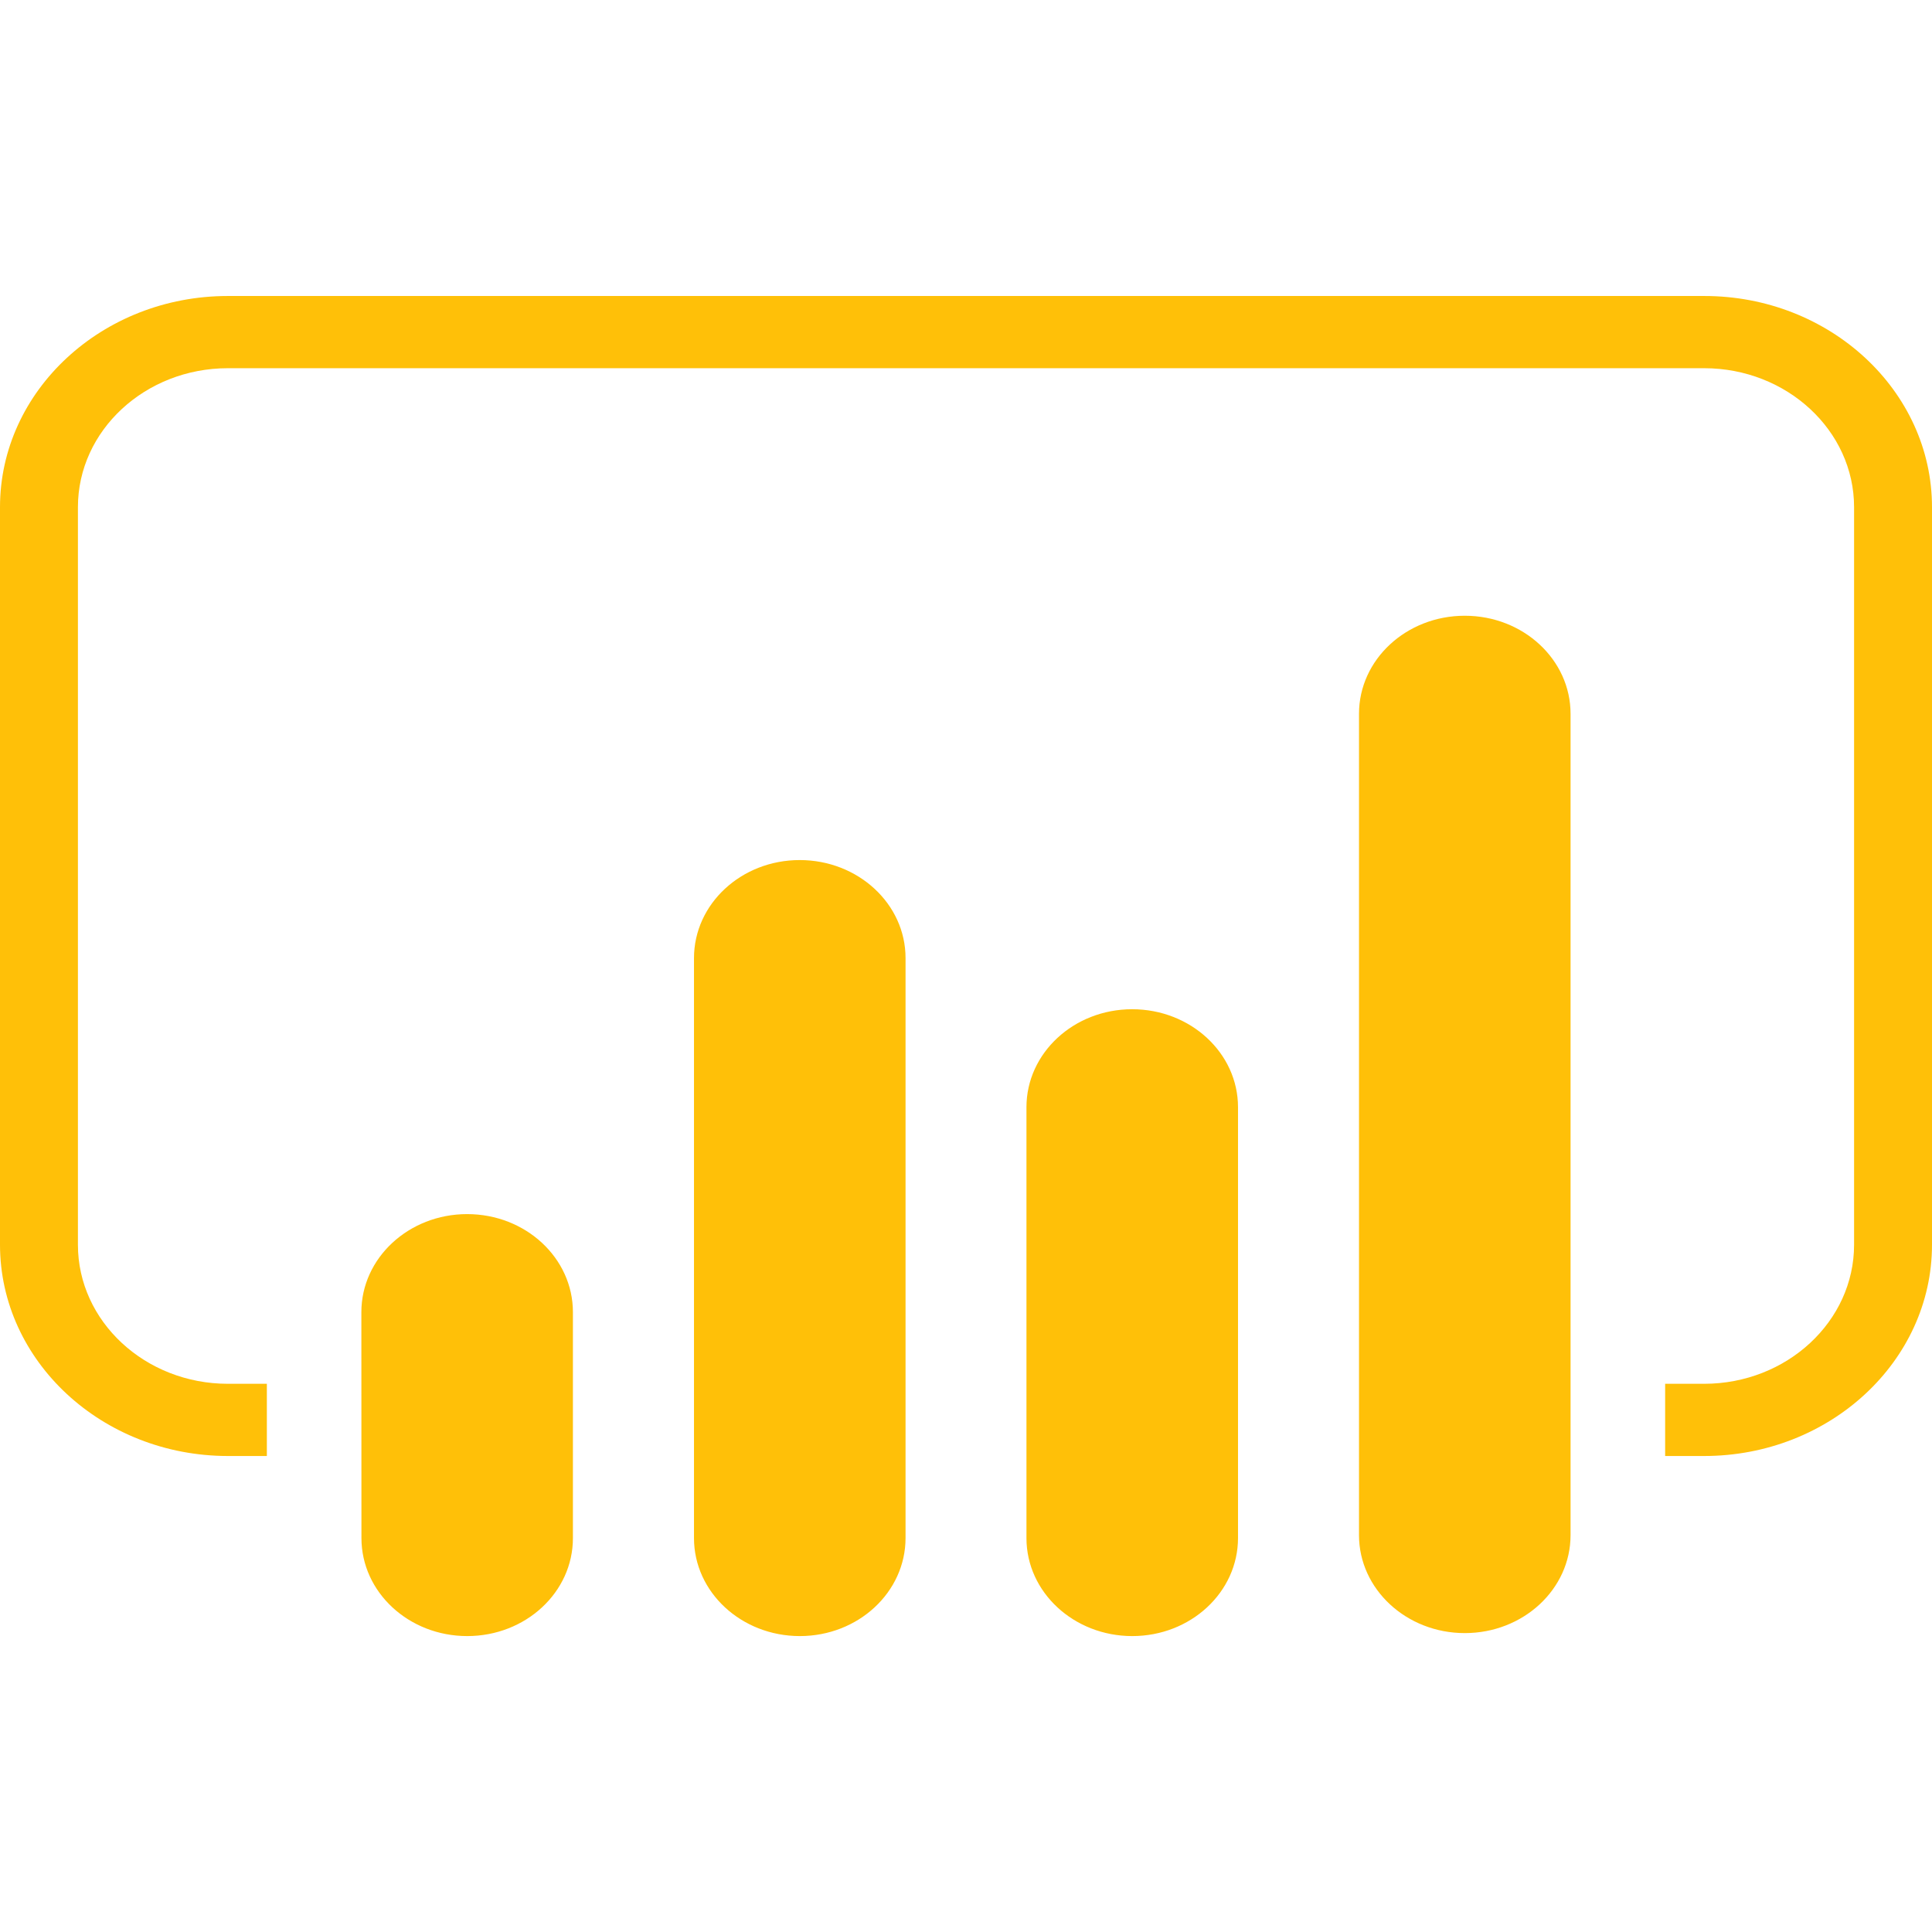 <!DOCTYPE svg PUBLIC "-//W3C//DTD SVG 1.1//EN" "http://www.w3.org/Graphics/SVG/1.1/DTD/svg11.dtd">
<!-- Uploaded to: SVG Repo, www.svgrepo.com, Transformed by: SVG Repo Mixer Tools -->
<svg fill="#ffc008" width="800px" height="800px" viewBox="0 0 24 24" role="img" xmlns="http://www.w3.org/2000/svg">
<g id="SVGRepo_bgCarrier" stroke-width="0"/>
<g id="SVGRepo_tracerCarrier" stroke-linecap="round" stroke-linejoin="round"/>
<g id="SVGRepo_iconCarrier">
<title>Power BI icon</title>
<path d="M14.064 12.537c-.725 0-1.313.545-1.313 1.217v5.353c0 .672.589 1.217 1.314 1.217.726 0 1.314-.545 1.314-1.218v-5.352c0-.672-.589-1.217-1.315-1.217zm4.132-4.888c-.726 0-1.314.545-1.314 1.218V19.07c0 .672.59 1.217 1.314 1.217.726 0 1.314-.545 1.314-1.217V8.867c0-.673-.588-1.218-1.314-1.218zm-8.262 3.035c-.725 0-1.313.545-1.313 1.218v7.205c0 .672.589 1.217 1.315 1.217.725 0 1.313-.545 1.313-1.218v-7.205c0-.672-.589-1.217-1.315-1.217zm-4.13 4.398h-.001c-.726 0-1.314.546-1.314 1.218l.001 2.807c0 .672.588 1.217 1.314 1.217.726 0 1.314-.545 1.313-1.218V16.3c0-.673-.588-1.218-1.314-1.218zM24 6.3v9.163c0 1.447-1.27 2.624-2.831 2.624h-.484v-.897h.484c1.027 0 1.863-.775 1.863-1.727V6.3c0-.952-.836-1.726-1.863-1.726H2.831C1.804 4.574.968 5.348.968 6.3v9.163c0 .952.836 1.727 1.863 1.727h.484v.897H2.83C1.27 18.086 0 16.909 0 15.462V6.3c0-1.446 1.27-2.623 2.83-2.623h18.34C22.73 3.676 24 4.853 24 6.3Z"/>
</g>
</svg>